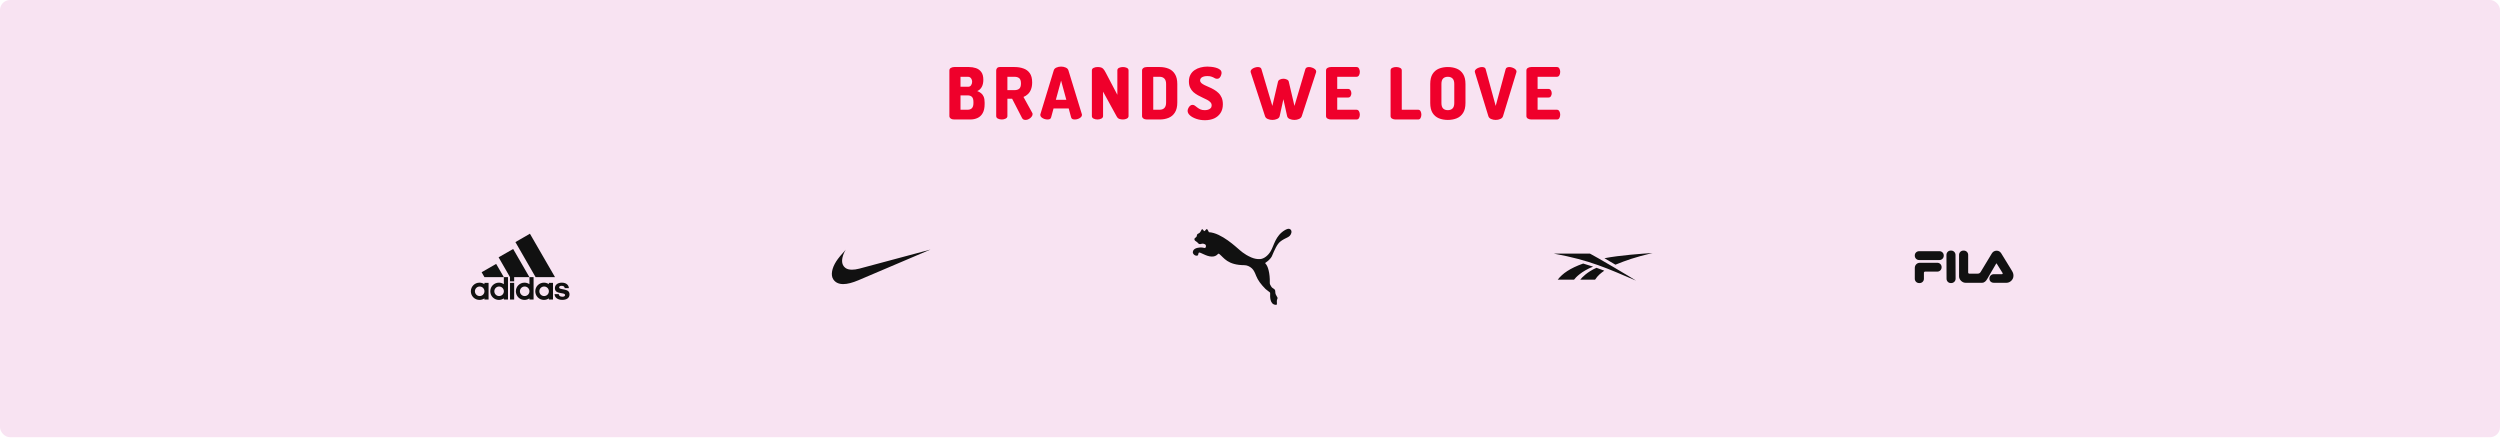 <svg width="1247" height="219" viewBox="0 0 1247 219" fill="none" xmlns="http://www.w3.org/2000/svg">
<rect width="1247" height="218.085" rx="5" fill="#F8E3F2"/>
<g clip-path="url(#clip0_18_159)">
<path d="M805.778 132.022C811.423 129.766 814.937 128.47 824.25 126.199C819.192 126.533 808.007 127.3 800.298 128.805L805.778 132.024M788.227 139.51H795.609C797.07 137.295 798.524 136.217 800.218 135.017C798.932 134.52 797.638 134.041 796.338 133.58C791.629 135.659 789.008 138.45 788.233 139.51M789.687 131.456C783.105 133.808 779.448 136.362 776.977 139.51H785.127C785.921 138.405 788.945 135.218 794.626 133.002C792.991 132.45 791.345 131.935 789.687 131.456ZM793.064 126.502H775.041C793.212 129.783 801.969 134.006 816.049 139.977C814.845 139.077 795.44 127.648 793.066 126.502" fill="#111111"/>
</g>
<g clip-path="url(#clip1_18_159)">
<path d="M643.872 114.651C643.017 113.558 641.523 114.434 640.865 114.815C636.181 117.575 635.49 122.434 633.858 125.225C632.575 127.46 630.471 129.1 628.568 129.227C627.162 129.327 625.636 129.055 624.123 128.397C620.418 126.795 618.423 124.722 617.937 124.357C616.939 123.599 609.264 116.125 603.011 115.82C603.011 115.82 602.248 114.282 602.057 114.255C601.602 114.204 601.134 115.18 600.794 115.282C600.486 115.391 599.947 114.233 599.636 114.284C599.322 114.325 599.016 115.485 598.405 116.082C597.954 116.519 597.409 116.492 597.099 117.031C596.993 117.228 597.03 117.575 596.909 117.893C596.648 118.549 595.779 118.618 595.771 119.322C595.771 120.103 596.503 120.253 597.142 120.798C597.651 121.233 597.686 121.54 598.278 121.743C598.807 121.924 599.574 121.36 600.255 121.563C600.823 121.729 601.368 121.85 601.489 122.43C601.6 122.955 601.489 123.779 600.792 123.687C600.562 123.656 599.566 123.33 598.336 123.461C596.849 123.619 595.151 124.095 594.985 125.737C594.901 126.654 596.039 127.726 597.148 127.513C597.909 127.367 597.55 126.475 597.967 126.045C598.514 125.491 601.6 127.98 604.47 127.98C605.686 127.98 606.584 127.673 607.478 126.74C607.56 126.68 607.669 126.531 607.796 126.514C607.939 126.551 608.074 126.612 608.196 126.695C610.515 128.534 612.264 132.231 620.765 132.274C621.958 132.288 623.328 132.846 624.447 133.867C625.431 134.755 626.014 136.174 626.573 137.609C627.43 139.768 628.954 141.851 631.273 144.176C631.396 144.316 633.303 145.776 633.446 145.884C633.471 145.905 633.618 146.227 633.555 146.407C633.514 147.822 633.303 151.882 636.354 152.052C637.104 152.093 636.918 151.578 636.918 151.211C636.907 150.512 636.784 149.807 637.149 149.079C637.668 148.099 636.071 147.625 636.106 145.478C636.145 143.871 634.783 144.143 634.088 142.915C633.698 142.212 633.333 141.825 633.37 140.976C633.52 136.096 632.31 132.881 631.72 132.104C631.254 131.501 630.853 131.277 631.295 130.996C633.838 129.325 634.422 127.769 634.422 127.769C635.775 124.61 636.998 121.731 638.677 120.449C639.017 120.203 639.884 119.547 640.424 119.301C641.988 118.559 642.829 118.116 643.27 117.685C644 116.994 644.572 115.526 643.872 114.651Z" fill="#111111"/>
</g>
<g clip-path="url(#clip2_18_159)">
<path d="M464.13 124.476L428.13 139.805C425.144 141.068 422.637 141.702 420.609 141.702C418.312 141.702 416.645 140.898 415.612 139.288C414.962 138.255 414.771 136.945 415.038 135.356C415.304 133.767 416.014 132.075 417.162 130.275C418.12 128.819 419.688 126.906 421.872 124.534C421.131 125.7 420.588 126.98 420.264 128.323C419.69 130.773 420.207 132.571 421.814 133.719C422.579 134.255 423.631 134.523 424.972 134.523C426.042 134.523 427.248 134.351 428.589 134.006L464.13 124.476Z" fill="#111111"/>
</g>
<g clip-path="url(#clip3_18_159)">
<path d="M973.013 124.985C971.82 124.985 970.891 125.951 970.891 127.146L970.938 139.028C970.938 140.221 971.851 141.189 973.048 141.189H973.294C974.49 141.189 975.455 140.221 975.455 139.028L975.408 127.146C975.408 125.951 974.44 124.985 973.245 124.985H973.013ZM979.31 124.999C978.133 124.999 977.178 125.959 977.178 127.14V137.884C977.178 139.493 978.763 141.045 980.337 141.045H988.658C989.841 141.045 990.636 140.184 991.307 139.005L995.637 131.579C995.674 131.497 995.746 131.394 995.828 131.394C995.918 131.394 995.971 131.497 996.017 131.575L998.848 136.118C998.967 136.311 998.988 136.407 998.914 136.58C998.848 136.738 998.69 136.77 998.442 136.77H994.466C993.281 136.77 992.326 137.728 992.326 138.911V139.044C992.326 140.227 993.281 141.045 994.466 141.045H1000.95C1002.53 141.045 1004.31 139.545 1004.31 137.58C1004.31 136.336 1004.07 135.895 1003.03 134.207L998.229 126.387C997.665 125.481 996.896 125.042 995.926 125.042C994.922 125.042 994.073 125.512 993.542 126.387L987.981 135.606C987.602 136.237 987.165 136.496 986.443 136.496H982.306C982.229 136.498 982.152 136.485 982.08 136.457C982.008 136.429 981.942 136.387 981.888 136.332C981.833 136.278 981.79 136.213 981.761 136.141C981.733 136.069 981.719 135.993 981.721 135.915L981.725 127.14C981.725 125.959 980.766 124.999 979.585 124.999H979.31ZM957.264 125.292C956.071 125.292 955.101 126.207 955.101 127.4V127.552C955.101 128.749 956.071 129.715 957.264 129.715H967.383C968.574 129.715 969.546 128.749 969.546 127.552V127.417C969.545 127.135 969.488 126.856 969.379 126.596C969.269 126.336 969.109 126.101 968.908 125.903C968.707 125.706 968.468 125.55 968.207 125.445C967.945 125.34 967.665 125.288 967.383 125.292H957.264ZM957.648 131.072C956.163 131.072 955.103 132.237 955.103 133.617L955.101 139.054C955.101 140.238 956.059 141.191 957.238 141.191H957.513C957.793 141.191 958.071 141.137 958.331 141.029C958.59 140.922 958.826 140.765 959.024 140.566C959.223 140.368 959.38 140.132 959.488 139.873C959.595 139.613 959.65 139.335 959.649 139.054V136.065C959.649 135.743 959.907 135.483 960.229 135.483H966.337C967.516 135.483 968.476 134.529 968.476 133.346V133.211C968.476 132.03 967.516 131.072 966.337 131.072H957.648Z" fill="#111111"/>
</g>
<g clip-path="url(#clip4_18_159)">
<path d="M259.334 145.292C259.334 143.971 260.394 142.913 261.717 142.913C263.037 142.913 264.095 143.971 264.095 145.292C264.096 145.604 264.036 145.914 263.916 146.203C263.797 146.493 263.622 146.755 263.401 146.977C263.18 147.198 262.917 147.373 262.628 147.493C262.339 147.612 262.029 147.673 261.717 147.672C261.404 147.674 261.094 147.613 260.804 147.494C260.515 147.375 260.252 147.2 260.03 146.979C259.809 146.758 259.634 146.495 259.514 146.206C259.395 145.917 259.333 145.605 259.334 145.292ZM269.02 145.294C269.02 143.971 270.08 142.911 271.401 142.911C272.721 142.911 273.781 143.971 273.781 145.292C273.781 146.612 272.721 147.672 271.403 147.672C271.09 147.674 270.78 147.613 270.49 147.494C270.201 147.375 269.938 147.2 269.716 146.979C269.495 146.758 269.319 146.495 269.2 146.206C269.08 145.917 269.019 145.607 269.02 145.294ZM246.569 145.294C246.569 143.971 247.629 142.911 248.949 142.911C250.27 142.911 251.328 143.971 251.328 145.292C251.328 146.612 250.27 147.672 248.949 147.672C248.636 147.673 248.326 147.612 248.037 147.493C247.748 147.374 247.485 147.199 247.264 146.978C247.043 146.757 246.868 146.494 246.748 146.205C246.629 145.916 246.568 145.606 246.569 145.294ZM236.883 145.294C236.883 143.971 237.943 142.911 239.263 142.911C240.584 142.911 241.644 143.971 241.644 145.292C241.645 145.605 241.584 145.915 241.465 146.204C241.345 146.493 241.17 146.756 240.949 146.977C240.728 147.199 240.465 147.374 240.175 147.493C239.886 147.612 239.576 147.673 239.263 147.672C238.951 147.673 238.641 147.612 238.352 147.493C238.063 147.374 237.801 147.198 237.579 146.977C237.358 146.756 237.183 146.494 237.064 146.205C236.945 145.916 236.882 145.606 236.883 145.294ZM256.466 141.086H254.395V149.417H256.466V141.086ZM241.627 149.417H243.698V141.086H241.627V141.755C240.905 141.252 240.046 140.985 239.167 140.988C236.784 140.988 234.861 142.911 234.861 145.294C234.861 147.689 236.784 149.597 239.167 149.597C240.079 149.597 240.926 149.321 241.627 148.831V149.417ZM273.765 149.417H275.836V141.086H273.765V141.755C273.043 141.252 272.184 140.985 271.304 140.988C268.922 140.988 266.999 142.911 266.999 145.294C266.997 145.86 267.107 146.42 267.322 146.943C267.538 147.467 267.855 147.942 268.256 148.342C268.656 148.742 269.131 149.059 269.654 149.274C270.178 149.49 270.738 149.6 271.304 149.597C272.217 149.597 273.064 149.321 273.765 148.831V149.417ZM276.602 146.711C276.668 148.392 278.103 149.581 280.498 149.581C282.456 149.581 284.07 148.732 284.07 146.858C284.07 145.554 283.336 144.787 281.64 144.459L280.32 144.201C279.471 144.037 278.885 143.873 278.885 143.368C278.885 142.815 279.455 142.569 280.172 142.569C281.218 142.569 281.64 143.092 281.673 143.711H283.76C283.646 142.081 282.341 140.988 280.238 140.988C278.071 140.988 276.781 142.177 276.781 143.727C276.781 145.618 278.315 145.927 279.635 146.173L280.728 146.368C281.511 146.516 281.853 146.743 281.853 147.201C281.853 147.609 281.462 148.015 280.531 148.015C279.178 148.015 278.739 147.313 278.723 146.711H276.602ZM251.313 138.249V141.755C250.591 141.252 249.732 140.985 248.853 140.988C246.47 140.988 244.547 142.911 244.547 145.294C244.547 147.689 246.47 149.597 248.853 149.597C249.763 149.597 250.612 149.321 251.313 148.831V149.417H253.384V138.249H251.313ZM264.079 138.249V141.755C263.357 141.252 262.498 140.985 261.618 140.988C259.238 140.988 257.313 142.911 257.313 145.294C257.311 145.86 257.421 146.42 257.636 146.943C257.852 147.467 258.169 147.942 258.57 148.342C258.97 148.742 259.445 149.059 259.969 149.274C260.492 149.49 261.052 149.6 261.618 149.597C262.531 149.597 263.378 149.321 264.079 148.831V149.417H266.15V138.249H264.079ZM240.241 135.788L241.644 138.249H251.313L247.481 131.628L240.243 135.786L240.241 135.788ZM256.466 140.32V138.249H264.079L255.959 124.193L248.703 128.351L254.395 138.249V140.32H256.466ZM267.163 138.249H276.846L264.325 116.578L257.085 120.753L267.163 138.249Z" fill="#111111"/>
</g>
<path d="M475.987 59.605C475.247 59.605 474.65 59.437 474.197 59.103C473.767 58.769 473.553 58.375 473.553 57.922V35.151C473.553 34.578 473.803 34.149 474.304 33.862C474.829 33.576 475.39 33.433 475.987 33.433H483.327C484.52 33.433 485.666 33.612 486.764 33.97C487.862 34.328 488.757 34.972 489.449 35.903C490.141 36.81 490.487 38.111 490.487 39.806C490.487 41.262 490.213 42.467 489.664 43.422C489.139 44.353 488.399 45.021 487.444 45.427C488.184 45.689 488.828 46.047 489.377 46.501C489.926 46.93 490.356 47.515 490.666 48.255C490.976 48.995 491.132 49.962 491.132 51.155V51.907C491.132 53.793 490.809 55.296 490.165 56.418C489.544 57.54 488.685 58.351 487.587 58.853C486.513 59.354 485.296 59.605 483.935 59.605H475.987ZM479.102 54.735H482.682C483.589 54.735 484.293 54.473 484.794 53.948C485.296 53.423 485.546 52.587 485.546 51.441V50.869C485.546 49.651 485.296 48.804 484.794 48.327C484.293 47.825 483.589 47.575 482.682 47.575H479.102V54.735ZM479.102 43.279H482.861C483.553 43.279 484.067 43.016 484.401 42.491C484.735 41.966 484.902 41.405 484.902 40.808C484.902 40.379 484.818 39.973 484.651 39.591C484.508 39.209 484.281 38.899 483.971 38.66C483.685 38.421 483.315 38.302 482.861 38.302H479.102V43.279ZM511.548 59.819C511.19 59.819 510.844 59.748 510.51 59.605C510.2 59.437 509.949 59.163 509.758 58.781L504.853 49.258H502.49V57.886C502.49 58.459 502.192 58.888 501.595 59.175C501.023 59.461 500.39 59.605 499.698 59.605C499.006 59.605 498.361 59.461 497.765 59.175C497.192 58.888 496.905 58.459 496.905 57.886V35.116C496.905 34.662 497.06 34.268 497.371 33.934C497.681 33.6 498.099 33.433 498.624 33.433H506.035C507.682 33.433 509.162 33.672 510.474 34.149C511.811 34.602 512.873 35.39 513.661 36.512C514.448 37.61 514.842 39.137 514.842 41.095C514.842 42.431 514.651 43.589 514.269 44.567C513.911 45.522 513.398 46.31 512.73 46.93C512.086 47.551 511.346 48.028 510.51 48.362L514.878 56.275C514.95 56.37 514.997 56.478 515.021 56.597C515.045 56.716 515.057 56.824 515.057 56.919C515.057 57.373 514.878 57.826 514.52 58.28C514.162 58.733 513.709 59.103 513.16 59.39C512.634 59.676 512.097 59.819 511.548 59.819ZM502.49 44.961H506.035C507.037 44.961 507.825 44.723 508.398 44.245C508.971 43.744 509.257 42.873 509.257 41.632C509.257 40.367 508.971 39.495 508.398 39.018C507.825 38.541 507.037 38.302 506.035 38.302H502.49V44.961ZM522.468 59.605C521.966 59.605 521.429 59.509 520.857 59.318C520.308 59.103 519.842 58.829 519.46 58.495C519.078 58.137 518.887 57.743 518.887 57.313C518.887 57.242 518.911 57.11 518.959 56.919L525.618 35.08C525.809 34.459 526.263 33.994 526.979 33.684C527.695 33.373 528.459 33.218 529.27 33.218C530.106 33.218 530.869 33.373 531.561 33.684C532.278 33.994 532.731 34.459 532.922 35.08L539.617 56.919C539.665 57.11 539.689 57.242 539.689 57.313C539.689 57.743 539.498 58.137 539.116 58.495C538.734 58.829 538.268 59.103 537.72 59.318C537.171 59.509 536.634 59.605 536.108 59.605C535.655 59.605 535.261 59.533 534.927 59.39C534.617 59.223 534.402 58.948 534.282 58.566L533.065 54.091H525.511L524.294 58.566C524.198 58.948 523.983 59.223 523.649 59.39C523.315 59.533 522.921 59.605 522.468 59.605ZM526.657 49.795H531.884L529.27 40.2L526.657 49.795ZM547.417 59.605C546.725 59.605 546.081 59.461 545.484 59.175C544.911 58.888 544.625 58.459 544.625 57.886V35.151C544.625 34.555 544.911 34.125 545.484 33.862C546.081 33.576 546.725 33.433 547.417 33.433C548.086 33.433 548.635 33.492 549.064 33.612C549.518 33.707 549.923 33.946 550.281 34.328C550.663 34.71 551.081 35.342 551.535 36.225L557.335 47.288V35.116C557.335 34.519 557.621 34.089 558.194 33.827C558.791 33.564 559.435 33.433 560.127 33.433C560.819 33.433 561.452 33.564 562.025 33.827C562.621 34.089 562.92 34.519 562.92 35.116V57.886C562.92 58.459 562.621 58.888 562.025 59.175C561.452 59.461 560.819 59.605 560.127 59.605C559.483 59.605 558.886 59.509 558.337 59.318C557.788 59.127 557.346 58.721 557.012 58.101L550.21 45.713V57.886C550.21 58.459 549.911 58.888 549.315 59.175C548.742 59.461 548.109 59.605 547.417 59.605ZM572.09 59.605C571.35 59.605 570.754 59.437 570.3 59.103C569.87 58.769 569.656 58.375 569.656 57.922V35.116C569.656 34.662 569.87 34.268 570.3 33.934C570.754 33.6 571.35 33.433 572.09 33.433H578.427C580.074 33.433 581.566 33.707 582.903 34.256C584.239 34.805 585.289 35.7 586.053 36.941C586.841 38.183 587.235 39.83 587.235 41.882V51.155C587.235 53.208 586.841 54.855 586.053 56.096C585.289 57.337 584.239 58.232 582.903 58.781C581.566 59.33 580.074 59.605 578.427 59.605H572.09ZM575.241 54.735H578.427C579.43 54.735 580.217 54.449 580.79 53.876C581.363 53.279 581.649 52.372 581.649 51.155V41.882C581.649 40.665 581.363 39.77 580.79 39.197C580.217 38.6 579.43 38.302 578.427 38.302H575.241V54.735ZM601.013 59.962C599.462 59.962 598.029 59.736 596.717 59.282C595.404 58.829 594.354 58.256 593.566 57.564C592.778 56.848 592.385 56.096 592.385 55.308C592.385 54.902 592.492 54.473 592.707 54.019C592.922 53.542 593.208 53.136 593.566 52.802C593.948 52.468 594.366 52.301 594.819 52.301C595.249 52.301 595.643 52.432 596.001 52.695C596.383 52.957 596.788 53.267 597.218 53.626C597.671 53.983 598.185 54.294 598.757 54.556C599.354 54.819 600.07 54.95 600.906 54.95C601.455 54.95 601.992 54.879 602.517 54.735C603.066 54.568 603.507 54.318 603.841 53.983C604.199 53.626 604.378 53.16 604.378 52.587C604.378 51.967 604.176 51.441 603.77 51.012C603.364 50.558 602.815 50.153 602.123 49.795C601.455 49.437 600.715 49.079 599.903 48.721C599.115 48.339 598.316 47.933 597.504 47.503C596.693 47.05 595.941 46.525 595.249 45.928C594.581 45.307 594.043 44.567 593.638 43.708C593.232 42.849 593.029 41.823 593.029 40.629C593.029 39.292 593.292 38.159 593.817 37.228C594.342 36.273 595.046 35.509 595.929 34.937C596.812 34.34 597.791 33.91 598.865 33.648C599.963 33.361 601.073 33.218 602.195 33.218C602.672 33.218 603.304 33.254 604.092 33.325C604.88 33.397 605.667 33.54 606.455 33.755C607.267 33.97 607.947 34.292 608.496 34.722C609.045 35.127 609.319 35.676 609.319 36.369C609.319 36.679 609.236 37.073 609.069 37.55C608.925 38.004 608.687 38.409 608.353 38.767C608.042 39.126 607.625 39.304 607.099 39.304C606.67 39.304 606.264 39.197 605.882 38.982C605.524 38.744 605.059 38.517 604.486 38.302C603.937 38.063 603.173 37.944 602.195 37.944C601.359 37.944 600.667 38.051 600.118 38.266C599.593 38.457 599.211 38.72 598.972 39.054C598.734 39.364 598.614 39.71 598.614 40.092C598.614 40.593 598.817 41.035 599.223 41.417C599.629 41.775 600.166 42.121 600.834 42.455C601.526 42.765 602.266 43.099 603.054 43.458C603.865 43.792 604.677 44.197 605.488 44.675C606.3 45.128 607.04 45.677 607.708 46.322C608.4 46.966 608.949 47.754 609.355 48.685C609.761 49.616 609.964 50.725 609.964 52.014C609.964 53.733 609.57 55.189 608.782 56.382C608.018 57.552 606.968 58.447 605.632 59.068C604.295 59.664 602.755 59.962 601.013 59.962ZM634.682 59.819C633.87 59.819 633.094 59.664 632.354 59.354C631.638 59.044 631.185 58.578 630.994 57.958L623.869 36.118C623.822 35.975 623.798 35.82 623.798 35.653C623.798 35.247 623.989 34.877 624.371 34.543C624.752 34.209 625.218 33.946 625.767 33.755C626.34 33.54 626.889 33.433 627.414 33.433C627.843 33.433 628.225 33.516 628.559 33.684C628.894 33.827 629.108 34.089 629.204 34.471L634.646 52.838L637.474 40.737C637.594 40.259 637.916 39.901 638.441 39.663C638.99 39.4 639.563 39.269 640.159 39.269C640.78 39.269 641.353 39.4 641.878 39.663C642.427 39.901 642.749 40.259 642.845 40.737L645.673 52.838L651.115 34.471C651.234 34.089 651.449 33.827 651.759 33.684C652.094 33.516 652.475 33.433 652.905 33.433C653.454 33.433 654.003 33.54 654.552 33.755C655.101 33.946 655.566 34.209 655.948 34.543C656.33 34.877 656.521 35.247 656.521 35.653C656.521 35.82 656.497 35.975 656.45 36.118L649.325 57.958C649.11 58.578 648.645 59.044 647.929 59.354C647.236 59.664 646.473 59.819 645.637 59.819C644.826 59.819 644.05 59.664 643.31 59.354C642.594 59.044 642.164 58.578 642.021 57.958L640.159 49.472L638.298 57.958C638.154 58.578 637.713 59.044 636.973 59.354C636.257 59.664 635.493 59.819 634.682 59.819ZM663.858 59.605C663.261 59.605 662.7 59.461 662.175 59.175C661.674 58.888 661.423 58.459 661.423 57.886V35.151C661.423 34.578 661.674 34.149 662.175 33.862C662.7 33.576 663.261 33.433 663.858 33.433H676.604C677.2 33.433 677.63 33.695 677.892 34.221C678.155 34.722 678.286 35.259 678.286 35.832C678.286 36.5 678.143 37.085 677.857 37.586C677.57 38.063 677.153 38.302 676.604 38.302H667.008V44.353H672.379C672.928 44.353 673.346 44.579 673.632 45.033C673.918 45.462 674.062 45.964 674.062 46.537C674.062 47.014 673.93 47.491 673.668 47.969C673.405 48.422 672.976 48.649 672.379 48.649H667.008V54.735H676.604C677.153 54.735 677.57 54.986 677.857 55.487C678.143 55.965 678.286 56.537 678.286 57.206C678.286 57.779 678.155 58.328 677.892 58.853C677.63 59.354 677.2 59.605 676.604 59.605H663.858ZM696.054 59.605C695.457 59.605 694.896 59.461 694.371 59.175C693.87 58.888 693.619 58.459 693.619 57.886V35.116C693.619 34.519 693.905 34.089 694.478 33.827C695.075 33.564 695.719 33.433 696.412 33.433C697.104 33.433 697.736 33.564 698.309 33.827C698.906 34.089 699.204 34.519 699.204 35.116V54.735H707.367C707.916 54.735 708.322 54.986 708.584 55.487C708.847 55.988 708.978 56.549 708.978 57.17C708.978 57.767 708.847 58.328 708.584 58.853C708.322 59.354 707.916 59.605 707.367 59.605H696.054ZM722.17 59.819C720.523 59.819 719.032 59.545 717.695 58.996C716.382 58.447 715.332 57.552 714.544 56.311C713.781 55.069 713.399 53.423 713.399 51.37V41.882C713.399 39.83 713.781 38.183 714.544 36.941C715.332 35.7 716.382 34.805 717.695 34.256C719.032 33.707 720.523 33.433 722.17 33.433C723.817 33.433 725.309 33.707 726.646 34.256C727.982 34.805 729.033 35.7 729.796 36.941C730.584 38.183 730.978 39.83 730.978 41.882V51.37C730.978 53.423 730.584 55.069 729.796 56.311C729.033 57.552 727.982 58.447 726.646 58.996C725.309 59.545 723.817 59.819 722.17 59.819ZM722.17 54.95C723.173 54.95 723.96 54.664 724.533 54.091C725.106 53.518 725.393 52.611 725.393 51.37V41.882C725.393 40.641 725.106 39.734 724.533 39.161C723.96 38.588 723.173 38.302 722.17 38.302C721.168 38.302 720.38 38.588 719.807 39.161C719.258 39.734 718.984 40.641 718.984 41.882V51.37C718.984 52.611 719.258 53.518 719.807 54.091C720.38 54.664 721.168 54.95 722.17 54.95ZM746.051 59.819C745.239 59.819 744.476 59.664 743.76 59.354C743.043 59.044 742.59 58.578 742.399 57.958L735.704 36.118C735.656 35.927 735.632 35.796 735.632 35.724C735.632 35.271 735.823 34.877 736.205 34.543C736.587 34.209 737.053 33.946 737.601 33.755C738.174 33.54 738.711 33.433 739.213 33.433C739.666 33.433 740.06 33.516 740.394 33.684C740.728 33.827 740.943 34.089 741.039 34.471L746.051 52.838L751.027 34.471C751.147 34.089 751.362 33.827 751.672 33.684C752.006 33.516 752.4 33.433 752.853 33.433C753.378 33.433 753.915 33.54 754.464 33.755C755.013 33.946 755.479 34.209 755.861 34.543C756.243 34.877 756.434 35.271 756.434 35.724C756.434 35.772 756.422 35.832 756.398 35.903C756.398 35.975 756.386 36.046 756.362 36.118L749.703 57.958C749.512 58.578 749.058 59.044 748.342 59.354C747.65 59.664 746.886 59.819 746.051 59.819ZM763.804 59.605C763.207 59.605 762.647 59.461 762.121 59.175C761.62 58.888 761.37 58.459 761.37 57.886V35.151C761.37 34.578 761.62 34.149 762.121 33.862C762.647 33.576 763.207 33.433 763.804 33.433H776.55C777.147 33.433 777.576 33.695 777.839 34.221C778.101 34.722 778.233 35.259 778.233 35.832C778.233 36.5 778.089 37.085 777.803 37.586C777.517 38.063 777.099 38.302 776.55 38.302H766.955V44.353H772.325C772.874 44.353 773.292 44.579 773.578 45.033C773.865 45.462 774.008 45.964 774.008 46.537C774.008 47.014 773.877 47.491 773.614 47.969C773.351 48.422 772.922 48.649 772.325 48.649H766.955V54.735H776.55C777.099 54.735 777.517 54.986 777.803 55.487C778.089 55.965 778.233 56.537 778.233 57.206C778.233 57.779 778.101 58.328 777.839 58.853C777.576 59.354 777.147 59.605 776.55 59.605H763.804Z" fill="#EF002B"/>
<defs>
<clipPath id="clip0_18_159">
<rect width="49.209" height="49.209" fill="white" transform="translate(775.041 108.483)"/>
</clipPath>
<clipPath id="clip1_18_159">
<rect width="49.209" height="49.209" fill="white" transform="translate(594.981 108.483)"/>
</clipPath>
<clipPath id="clip2_18_159">
<rect width="49.209" height="49.209" fill="white" transform="translate(414.921 108.483)"/>
</clipPath>
<clipPath id="clip3_18_159">
<rect width="49.209" height="49.209" fill="white" transform="translate(955.101 108.483)"/>
</clipPath>
<clipPath id="clip4_18_159">
<rect width="49.209" height="49.209" fill="white" transform="translate(234.861 108.484)"/>
</clipPath>
</defs>
</svg>

